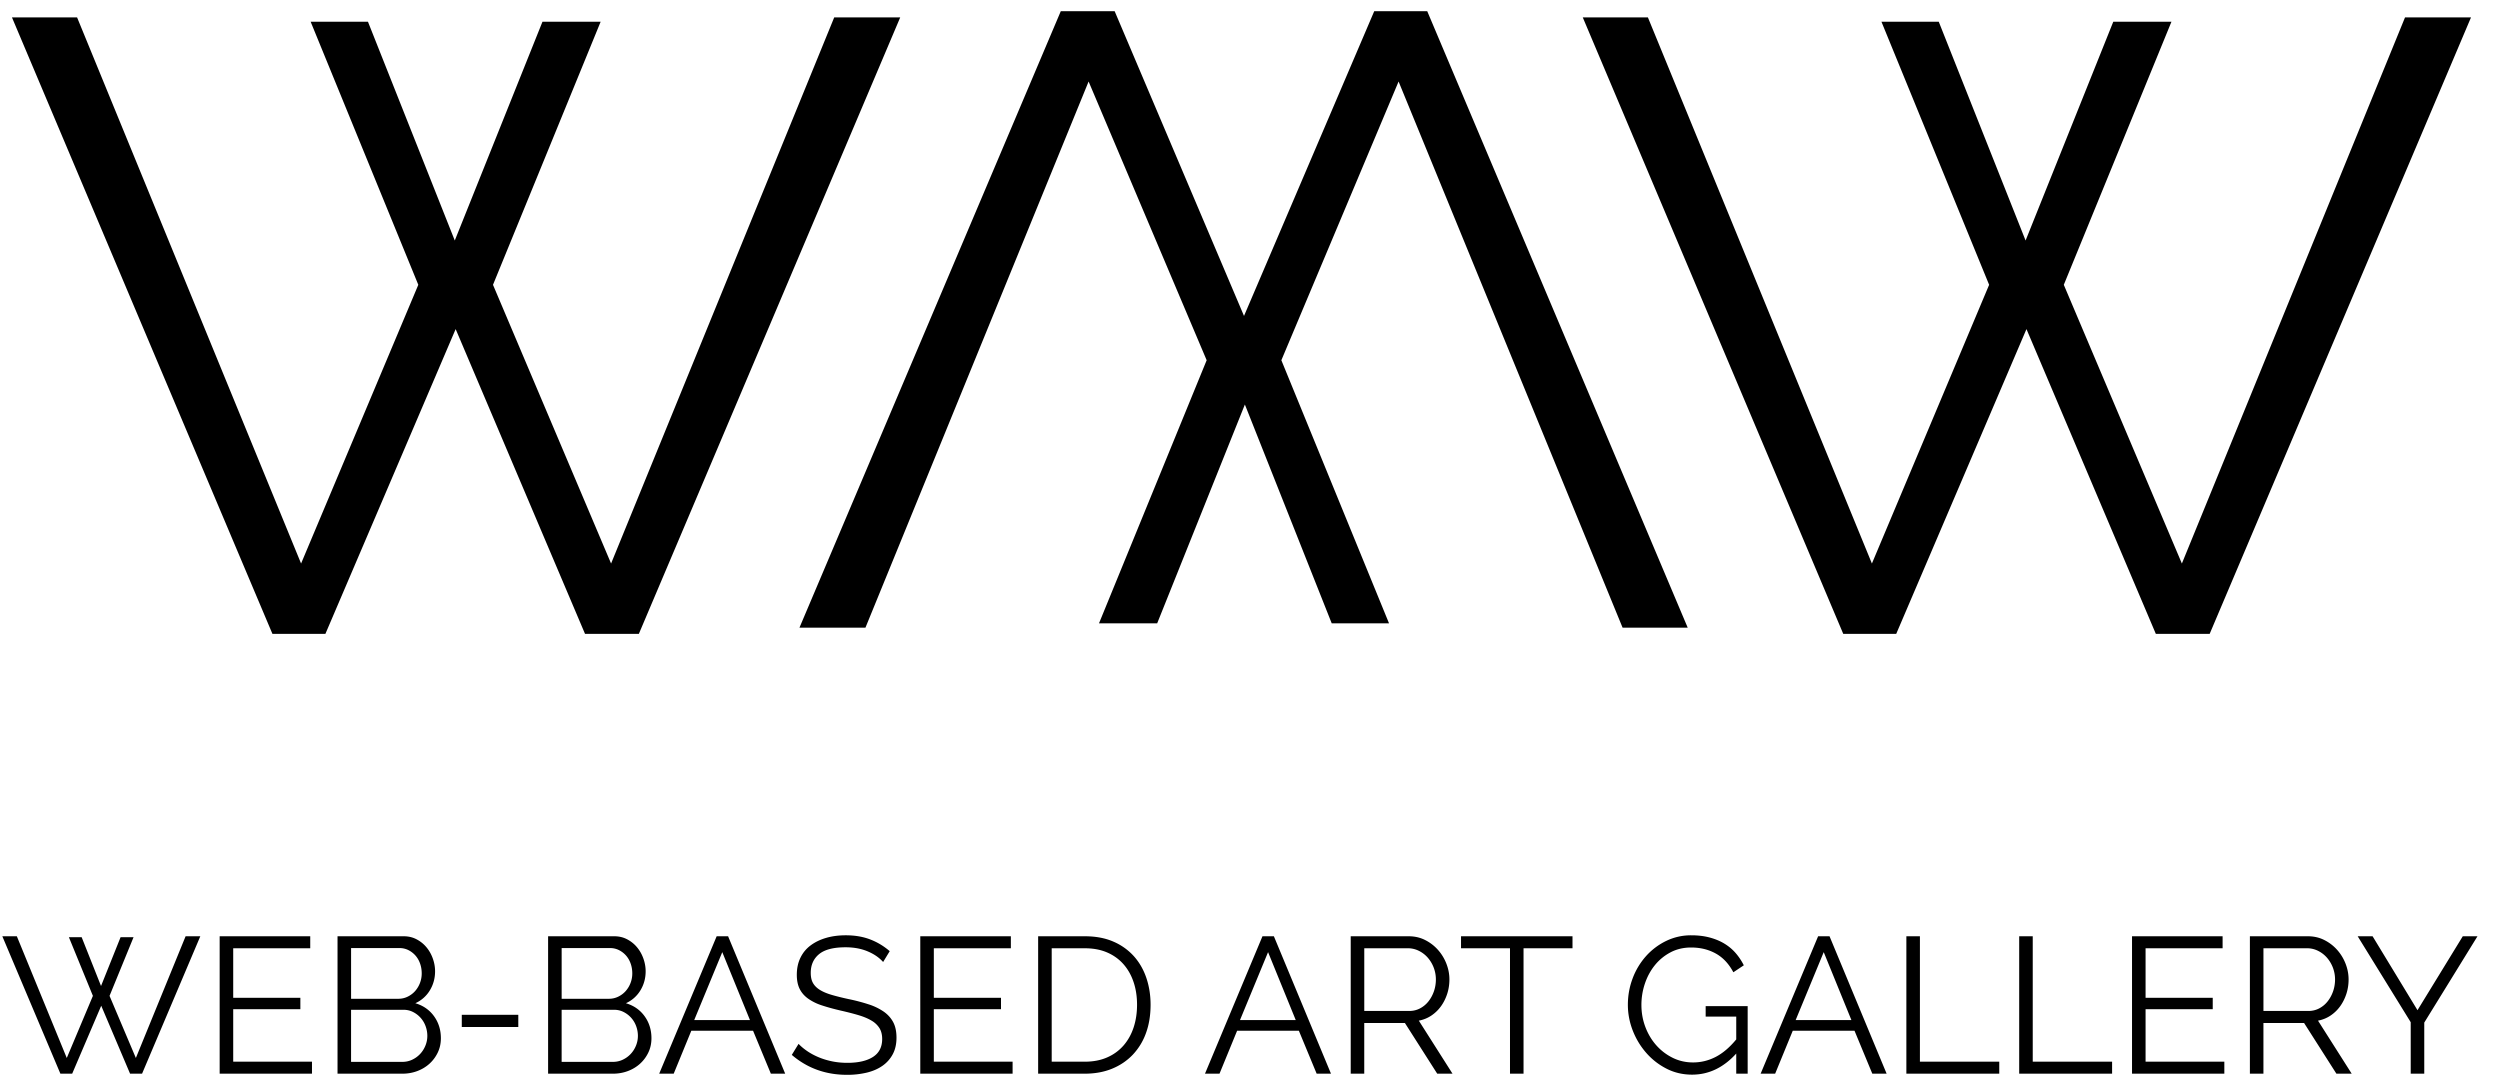 <svg xmlns="http://www.w3.org/2000/svg" width="238.97" height="103.211" xml:space="preserve"><path d="M29.693 2.075h5.478l8.3 20.916 8.383-20.916h5.561L47.124 27.224l11.288 26.643L79.742 1.66h6.309L61.067 60.59h-5.146L43.555 31.457 31.104 60.59h-5.063L1.142 1.66h6.225L28.78 53.867l11.205-26.643L29.693 2.075zM179.843 2.075h5.478l8.301 20.916 8.383-20.916h5.561l-10.291 25.149 11.287 26.643L229.893 1.66h6.307l-24.982 58.93h-5.146l-12.366-29.133-12.45 29.133h-5.063l-24.9-58.93h6.225l21.414 52.207 11.205-26.643-10.294-25.149zM132.774 59.583h-5.478l-8.301-20.916-8.383 20.916h-5.561l10.291-25.149-11.285-26.642-21.332 52.207h-6.307L101.4 1.068h5.146l12.366 29.133 12.45-29.133h5.063l24.9 58.93H155.1L133.688 7.792l-11.205 26.643 10.291 25.148zM6.586 89.588h1.221l1.85 4.662 1.868-4.662h1.24l-2.294 5.605 2.516 5.938 4.755-11.636h1.406L13.58 102.63h-1.147l-2.757-6.494L6.9 102.63H5.772L.222 89.495h1.387l4.773 11.636 2.498-5.938-2.294-5.605zM29.822 101.483v1.147h-8.825V89.496h8.658v1.147h-7.363v4.736h6.419v1.091h-6.419v5.014h7.53zM42.143 99.245c0 .494-.099.947-.296 1.36-.197.414-.462.771-.795 1.073s-.722.537-1.166.703-.919.25-1.424.25h-6.198V89.496h6.327c.456 0 .869.099 1.239.296s.685.453.944.768c.259.314.459.672.601 1.073.142.401.213.805.213 1.211 0 .666-.167 1.274-.5 1.822a3.09 3.09 0 0 1-1.388 1.23c.752.222 1.347.635 1.785 1.239.438.605.658 1.308.658 2.11zm-8.584-8.621v4.847h4.514c.32 0 .62-.067.897-.203a2.28 2.28 0 0 0 .712-.537 2.54 2.54 0 0 0 .629-1.684c0-.333-.052-.647-.157-.943s-.253-.552-.444-.768a2.25 2.25 0 0 0-.675-.518 1.87 1.87 0 0 0-.851-.194h-4.625zm7.289 8.399c0-.321-.056-.632-.167-.935a2.442 2.442 0 0 0-1.194-1.35 1.94 1.94 0 0 0-.897-.213h-5.032v4.977h4.903c.333 0 .644-.068.934-.204.29-.136.542-.317.758-.546.216-.228.385-.493.509-.795.124-.302.186-.613.186-.934zM44.141 98.172v-1.166h5.402v1.166h-5.402zM62.271 99.245c0 .494-.099.947-.296 1.36-.197.414-.462.771-.795 1.073s-.722.537-1.166.703-.919.25-1.424.25h-6.198V89.496h6.327c.456 0 .869.099 1.239.296s.685.453.944.768c.259.314.459.672.601 1.073.142.401.213.805.213 1.211 0 .666-.167 1.274-.5 1.822a3.09 3.09 0 0 1-1.388 1.23c.752.222 1.347.635 1.785 1.239.438.605.658 1.308.658 2.11zm-8.584-8.621v4.847h4.514c.32 0 .62-.067.897-.203a2.28 2.28 0 0 0 .712-.537 2.54 2.54 0 0 0 .629-1.684c0-.333-.052-.647-.157-.943s-.253-.552-.444-.768a2.25 2.25 0 0 0-.675-.518 1.87 1.87 0 0 0-.851-.194h-4.625zm7.289 8.399c0-.321-.056-.632-.167-.935a2.442 2.442 0 0 0-1.194-1.35 1.94 1.94 0 0 0-.897-.213h-5.032v4.977h4.903c.333 0 .644-.068.934-.204.29-.136.542-.317.758-.546.216-.228.385-.493.509-.795.124-.302.186-.613.186-.934zM68.505 89.496h1.092l5.458 13.135h-1.37l-1.702-4.107h-5.901l-1.684 4.107h-1.387l5.494-13.135zm3.182 8.01-2.646-6.494-2.683 6.494h5.329zM84.416 91.956c-.37-.419-.863-.759-1.48-1.018-.616-.259-1.319-.389-2.108-.389-1.16 0-2.005.219-2.535.657-.53.438-.795 1.033-.795 1.785 0 .395.07.719.213.971.142.253.36.472.656.657.296.185.676.346 1.138.481.463.136 1.009.271 1.638.407a17.54 17.54 0 0 1 1.896.5 5.476 5.476 0 0 1 1.435.694c.395.277.696.614.906 1.008.209.395.314.888.314 1.48 0 .604-.117 1.128-.352 1.572a3.142 3.142 0 0 1-.98 1.11c-.42.296-.919.515-1.499.657a8.001 8.001 0 0 1-1.905.212c-2.035 0-3.792-.635-5.272-1.905l.647-1.055c.234.247.515.481.842.703s.69.416 1.092.583c.4.167.829.296 1.286.389.456.093.937.139 1.442.139 1.048 0 1.865-.188 2.451-.564.586-.376.879-.947.879-1.711 0-.407-.083-.749-.25-1.027a2.157 2.157 0 0 0-.749-.721c-.333-.204-.746-.379-1.239-.527s-1.067-.296-1.721-.444c-.69-.16-1.295-.327-1.813-.5a4.816 4.816 0 0 1-1.313-.648c-.358-.259-.627-.57-.806-.934s-.268-.811-.268-1.341c0-.604.113-1.144.342-1.619.229-.475.552-.87.972-1.184.419-.314.912-.555 1.479-.721s1.196-.25 1.888-.25c.875 0 1.655.133 2.34.398s1.305.638 1.859 1.119l-.63 1.036zM96.792 101.483v1.147h-8.824V89.496h8.658v1.147h-7.363v4.736h6.42v1.091h-6.42v5.014h7.529zM99.234 102.63V89.496h4.459c1.048 0 1.964.173 2.747.518a5.595 5.595 0 0 1 1.961 1.406c.523.592.918 1.286 1.184 2.081s.397 1.644.397 2.544c0 .999-.147 1.902-.443 2.71a5.872 5.872 0 0 1-1.268 2.072c-.549.573-1.209 1.018-1.979 1.332s-1.637.472-2.599.472h-4.459zm9.454-6.586c0-.789-.11-1.514-.333-2.174-.222-.66-.545-1.23-.971-1.711s-.947-.854-1.563-1.119c-.617-.265-1.326-.397-2.127-.397h-3.164v10.841h3.164c.813 0 1.532-.139 2.154-.417a4.353 4.353 0 0 0 1.563-1.147c.419-.487.737-1.061.953-1.72s.324-1.379.324-2.156zM120.677 89.496h1.091l5.458 13.135h-1.369l-1.702-4.107h-5.901l-1.684 4.107h-1.388l5.495-13.135zm3.181 8.01-2.646-6.494-2.683 6.494h5.329zM129.112 102.63V89.496h5.55c.567 0 1.089.12 1.563.36.475.241.885.555 1.23.944.345.388.613.83.805 1.323.19.493.286.993.286 1.499 0 .481-.07.94-.212 1.378-.143.438-.34.833-.593 1.184s-.558.647-.915.888c-.358.24-.759.404-1.203.49l3.22 5.069h-1.462l-3.09-4.847h-3.885v4.847h-1.294zm1.295-5.994h4.292c.382 0 .73-.083 1.045-.25s.583-.392.806-.675c.222-.284.395-.604.518-.962s.185-.734.185-1.128a3.175 3.175 0 0 0-.786-2.091 2.728 2.728 0 0 0-.851-.647 2.307 2.307 0 0 0-1.027-.24h-4.181v5.993zM150.313 90.643h-4.681v11.988h-1.295V90.643h-4.681v-1.147h10.656v1.147zM165.964 100.707c-1.221 1.344-2.627 2.016-4.218 2.016-.888 0-1.705-.191-2.451-.573s-1.394-.888-1.942-1.517-.978-1.341-1.286-2.137-.462-1.612-.462-2.451c0-.875.15-1.714.453-2.516a6.723 6.723 0 0 1 1.267-2.118 6.223 6.223 0 0 1 1.925-1.461 5.41 5.41 0 0 1 2.423-.546c.642 0 1.228.071 1.758.213s1.002.339 1.415.592c.413.253.771.555 1.073.907.302.352.558.737.768 1.156l-.999.666c-.432-.814-.993-1.412-1.684-1.794s-1.474-.574-2.35-.574c-.728 0-1.385.154-1.97.462-.586.309-1.086.719-1.499 1.23s-.73 1.098-.952 1.757a6.34 6.34 0 0 0-.333 2.044c0 .74.126 1.443.379 2.109s.602 1.249 1.045 1.748c.444.5.965.897 1.563 1.193s1.249.444 1.952.444c.752 0 1.471-.175 2.155-.527s1.341-.91 1.97-1.674v-2.183h-2.923v-.999h4.015v6.457h-1.092v-1.924zM173.79 89.496h1.091l5.458 13.135h-1.369l-1.702-4.107h-5.901l-1.684 4.107h-1.388l5.495-13.135zm3.182 8.01-2.646-6.494-2.683 6.494h5.329zM182.226 102.63V89.496h1.295v11.988h7.585v1.147h-8.88zM193.011 102.63V89.496h1.295v11.988h7.585v1.147h-8.88zM212.62 101.483v1.147h-8.824V89.496h8.658v1.147h-7.363v4.736h6.42v1.091h-6.42v5.014h7.529zM215.063 102.63V89.496h5.55c.567 0 1.089.12 1.563.36.475.241.885.555 1.23.944.345.388.613.83.805 1.323.19.493.286.993.286 1.499 0 .481-.07.94-.212 1.378-.143.438-.34.833-.593 1.184s-.558.647-.915.888c-.358.24-.759.404-1.203.49l3.22 5.069h-1.462l-3.09-4.847h-3.885v4.847h-1.294zm1.294-5.994h4.292c.382 0 .73-.083 1.045-.25s.583-.392.806-.675c.222-.284.395-.604.518-.962s.185-.734.185-1.128a3.175 3.175 0 0 0-.786-2.091 2.728 2.728 0 0 0-.851-.647 2.307 2.307 0 0 0-1.027-.24h-4.181v5.993zM226.791 89.496l4.292 7.067 4.329-7.067h1.405l-5.087 8.251v4.884h-1.295V97.71l-5.069-8.214h1.425z"/></svg>